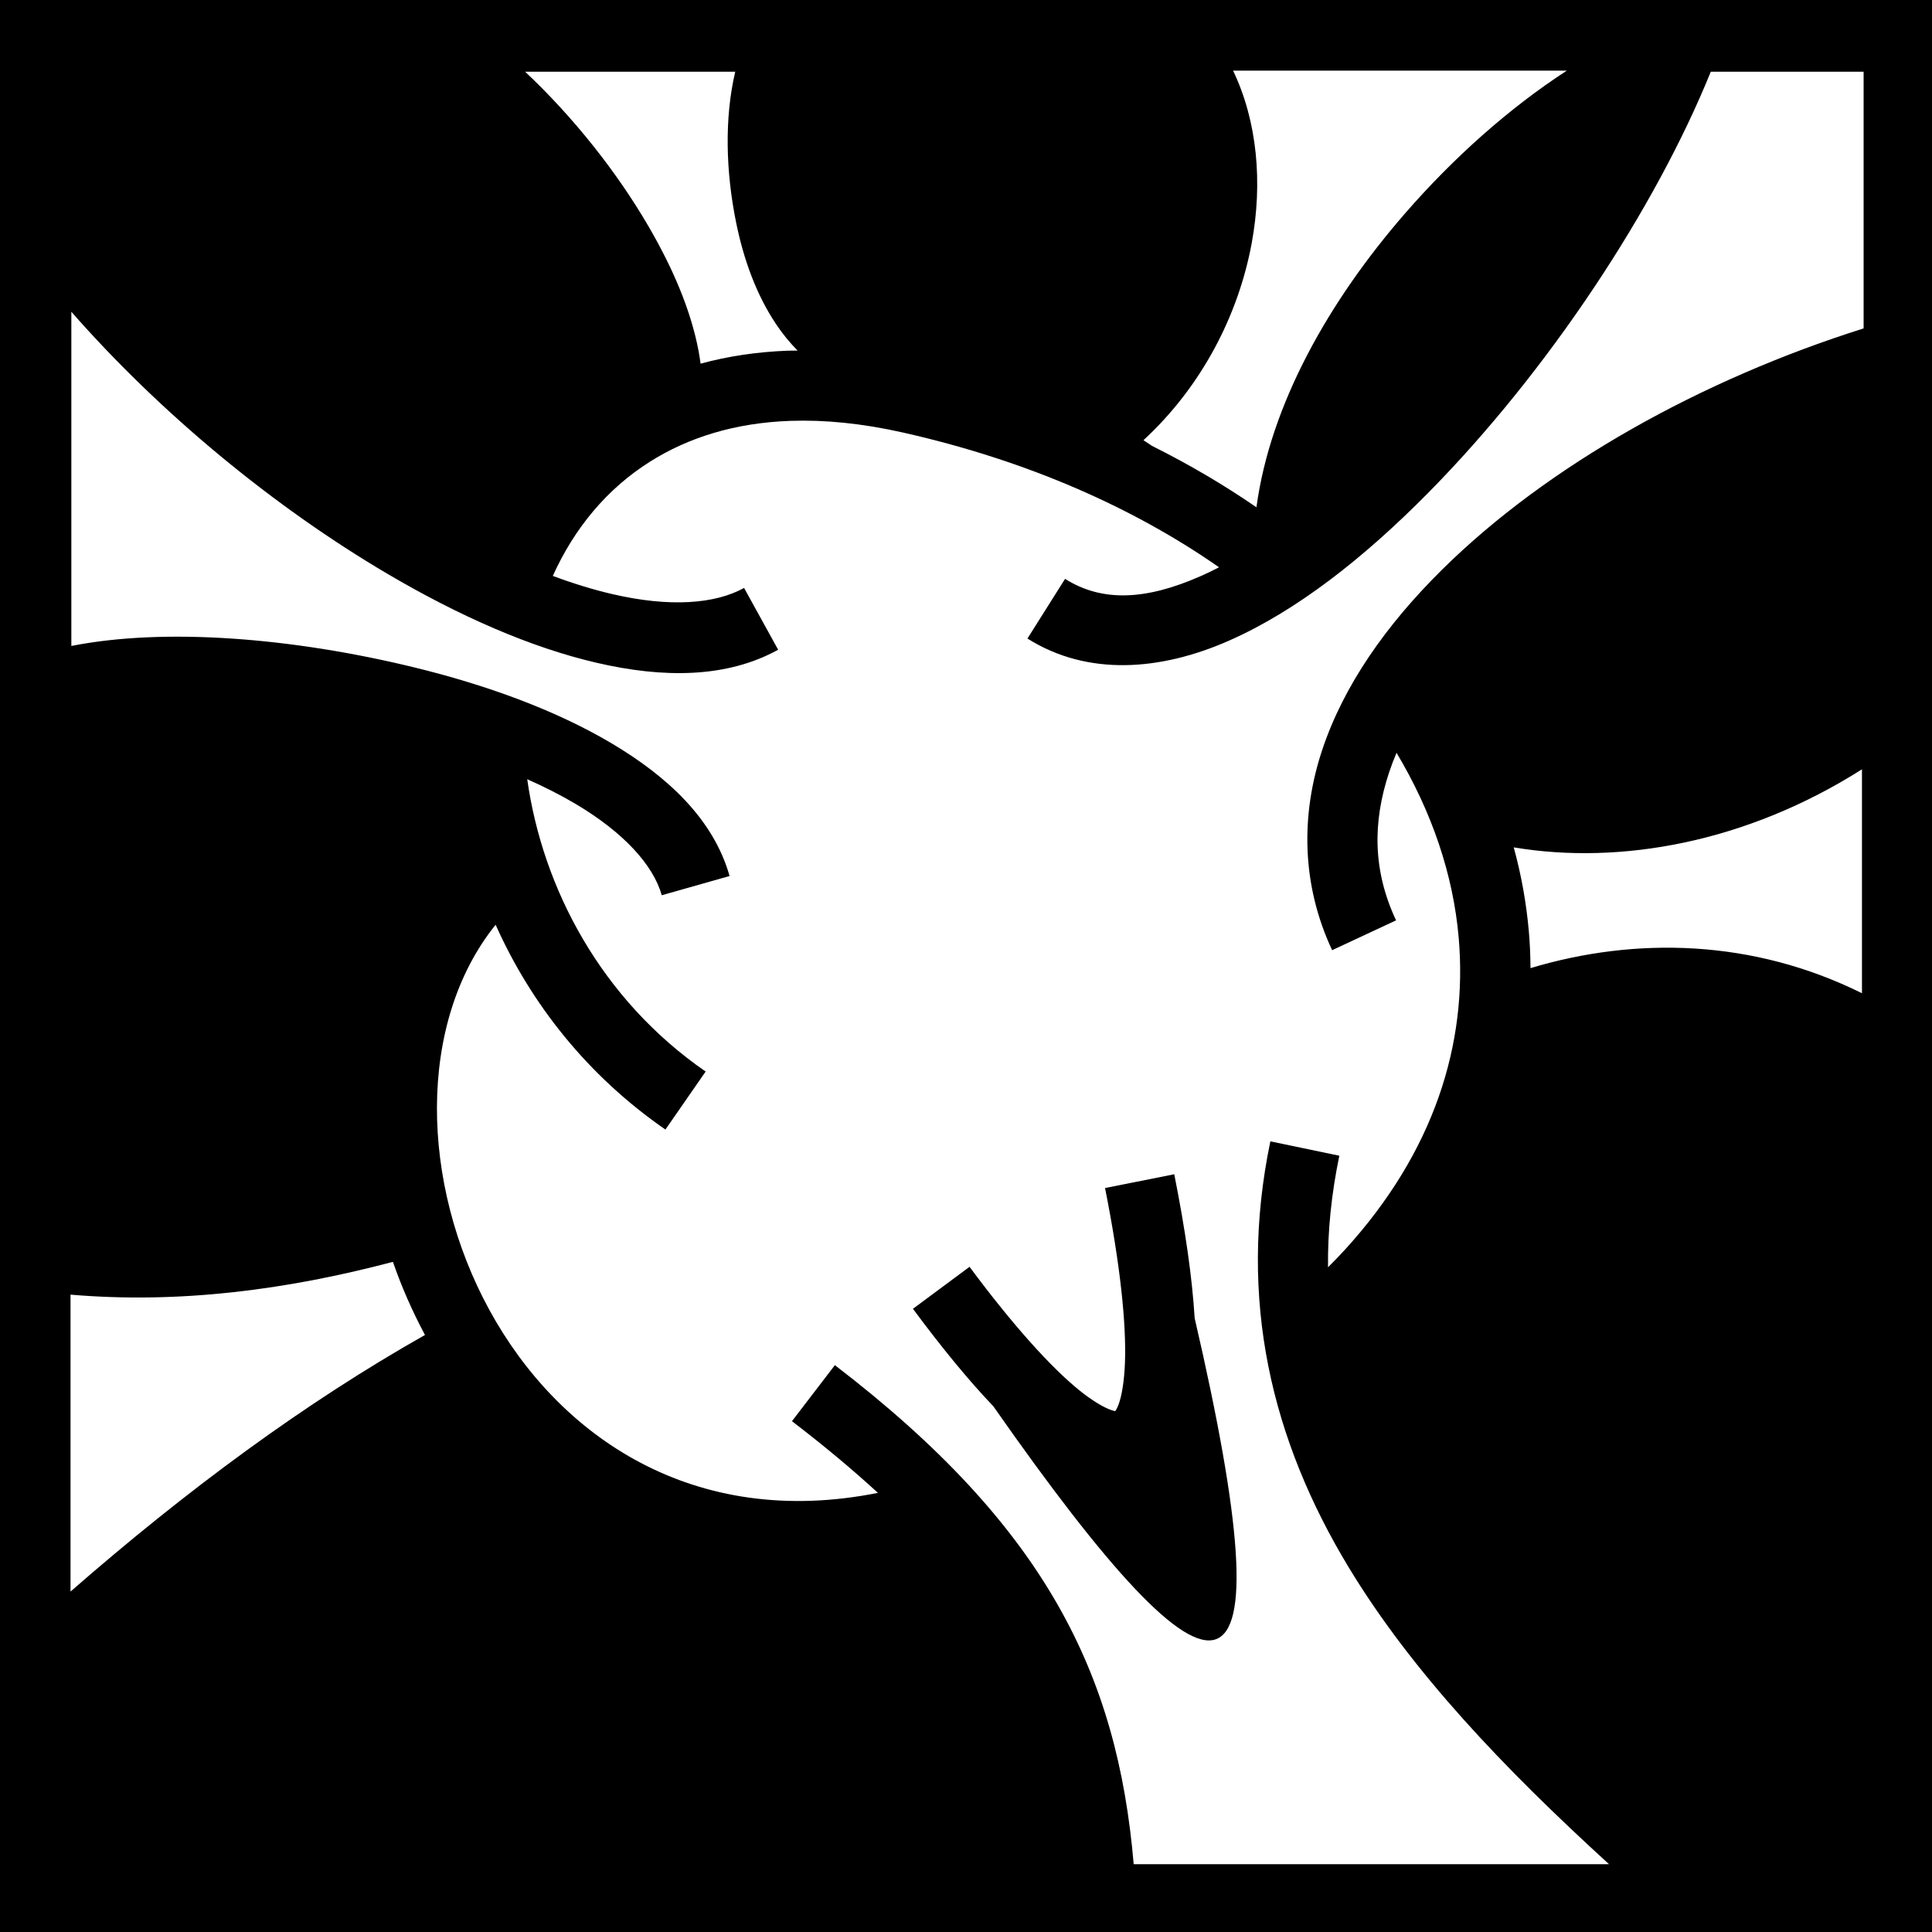 <svg xmlns="http://www.w3.org/2000/svg" viewBox="0 0 512 512" ><path d="M0 0h512v512H0z" fill="#000000" opacity="1"></path><path d="M326.78 18.72c6.46 13.506 7.87 29.775 4.94 45.686-3.504 19.017-13.202 37.958-28.69 52.25l2.25 1.5c9.883 4.933 19.126 10.383 27.69 16.28 3.686-27.3 19.256-54.748 39.405-77.905 12.86-14.777 27.536-27.85 42.844-37.81h-88.44zM139.157 19c12.773 12.03 24.17 26.366 32.625 40.844 6.53 11.18 11.317 22.402 13.345 33.156.213 1.127.384 2.246.53 3.375 7.196-1.952 14.92-3.137 23.126-3.438.858-.03 1.728-.018 2.595-.03-2.124-2.135-4.023-4.486-5.688-6.97-5.29-7.89-8.625-17.228-10.593-26.874-2.79-13.674-3.13-27.843-.25-40.063h-55.688zm314.22 0c-14.606 36.104-43.01 79.36-75.032 111.75-16.91 17.103-34.727 31.146-52.72 39.063-17.99 7.916-37.322 9.495-53.343-.594l9.97-15.814c9.742 6.135 21.243 5.737 35.844-.687 1.63-.72 3.294-1.508 4.97-2.376-22.53-15.707-50.637-28.256-83.783-35.72-10.917-2.457-20.806-3.396-29.75-3.093-14.903.507-27.167 4.487-37.124 10.72-11.57 7.245-20.222 17.774-25.906 30.375 5.518 2.052 10.838 3.677 15.875 4.844 14.97 3.468 26.99 2.66 34.813-1.657l9.03 16.375c-13.683 7.55-30.446 7.55-48.062 3.468-17.615-4.082-36.5-12.42-55.437-23.562-30.115-17.72-60.192-42.528-83.814-69.47v88.564c24.622-4.884 58.445-2.227 90.78 5.656 19.126 4.662 37.468 11.29 52.408 20.156 14.94 8.867 27.01 20.166 31.25 35.156l-17.97 5.094c-2.287-8.088-10.18-16.69-22.81-24.188-3.913-2.32-8.223-4.503-12.845-6.562 4.08 28.99 19.643 58.363 47.28 77.47l-10.656 15.374c-20.736-14.335-35.69-33.434-45-54.28-41.857 52.08 3.743 170.083 101.312 150.56-6.696-6.154-14.234-12.452-22.78-19l11.374-14.843c55.814 42.757 74.897 81.865 79.188 132.25h125.968c-27.98-25.526-52.253-51.017-69-78.686-20.326-33.583-29.493-70.83-20.75-112.875l18.28 3.81c-2.135 10.277-3.1 20.096-2.998 29.564 1.583-1.585 3.127-3.172 4.593-4.78 23.425-25.727 32.506-54.315 30.033-82.627-1.45-16.6-7.06-33.208-16.47-48.937-.734 1.74-1.395 3.46-1.968 5.188-4.448 13.407-4.265 26.174 1.844 39.218l-16.94 7.906c-8.134-17.37-8.35-35.835-2.655-53 5.695-17.164 16.975-33.19 31.72-47.78 28.02-27.73 68.84-50.444 111.78-64V19h-40.5zm40.062 184.875c-30.608 19.412-64.055 25.41-92.282 20.688 2.004 7.327 3.345 14.75 4 22.25.283 3.24.42 6.5.438 9.75 27.857-8.366 58.94-7.692 87.844 6.656v-59.345zm-182.25 107.313c2.956 14.85 4.755 27.457 5.406 38.125 25.255 108.866 7.434 110.33-53.344 23.375-6.55-6.855-13.592-15.437-21.313-25.844l15-11.125c11.724 15.802 21.758 26.8 29.125 32.75 3.684 2.972 6.697 4.625 8.375 5.186.596.2.9.277 1.094.313.172-.22.52-.725.94-1.876.768-2.113 1.47-5.907 1.655-11.063.368-10.31-1.255-25.963-5.28-46.186l18.342-3.656zm-207.063 23.218c-28.22 7.457-56.7 11.148-85.438 8.688v78.687c30.875-26.967 62.133-50.02 93.938-68-3.35-6.25-6.192-12.733-8.5-19.374z" fill="#ffffff"></path></svg>